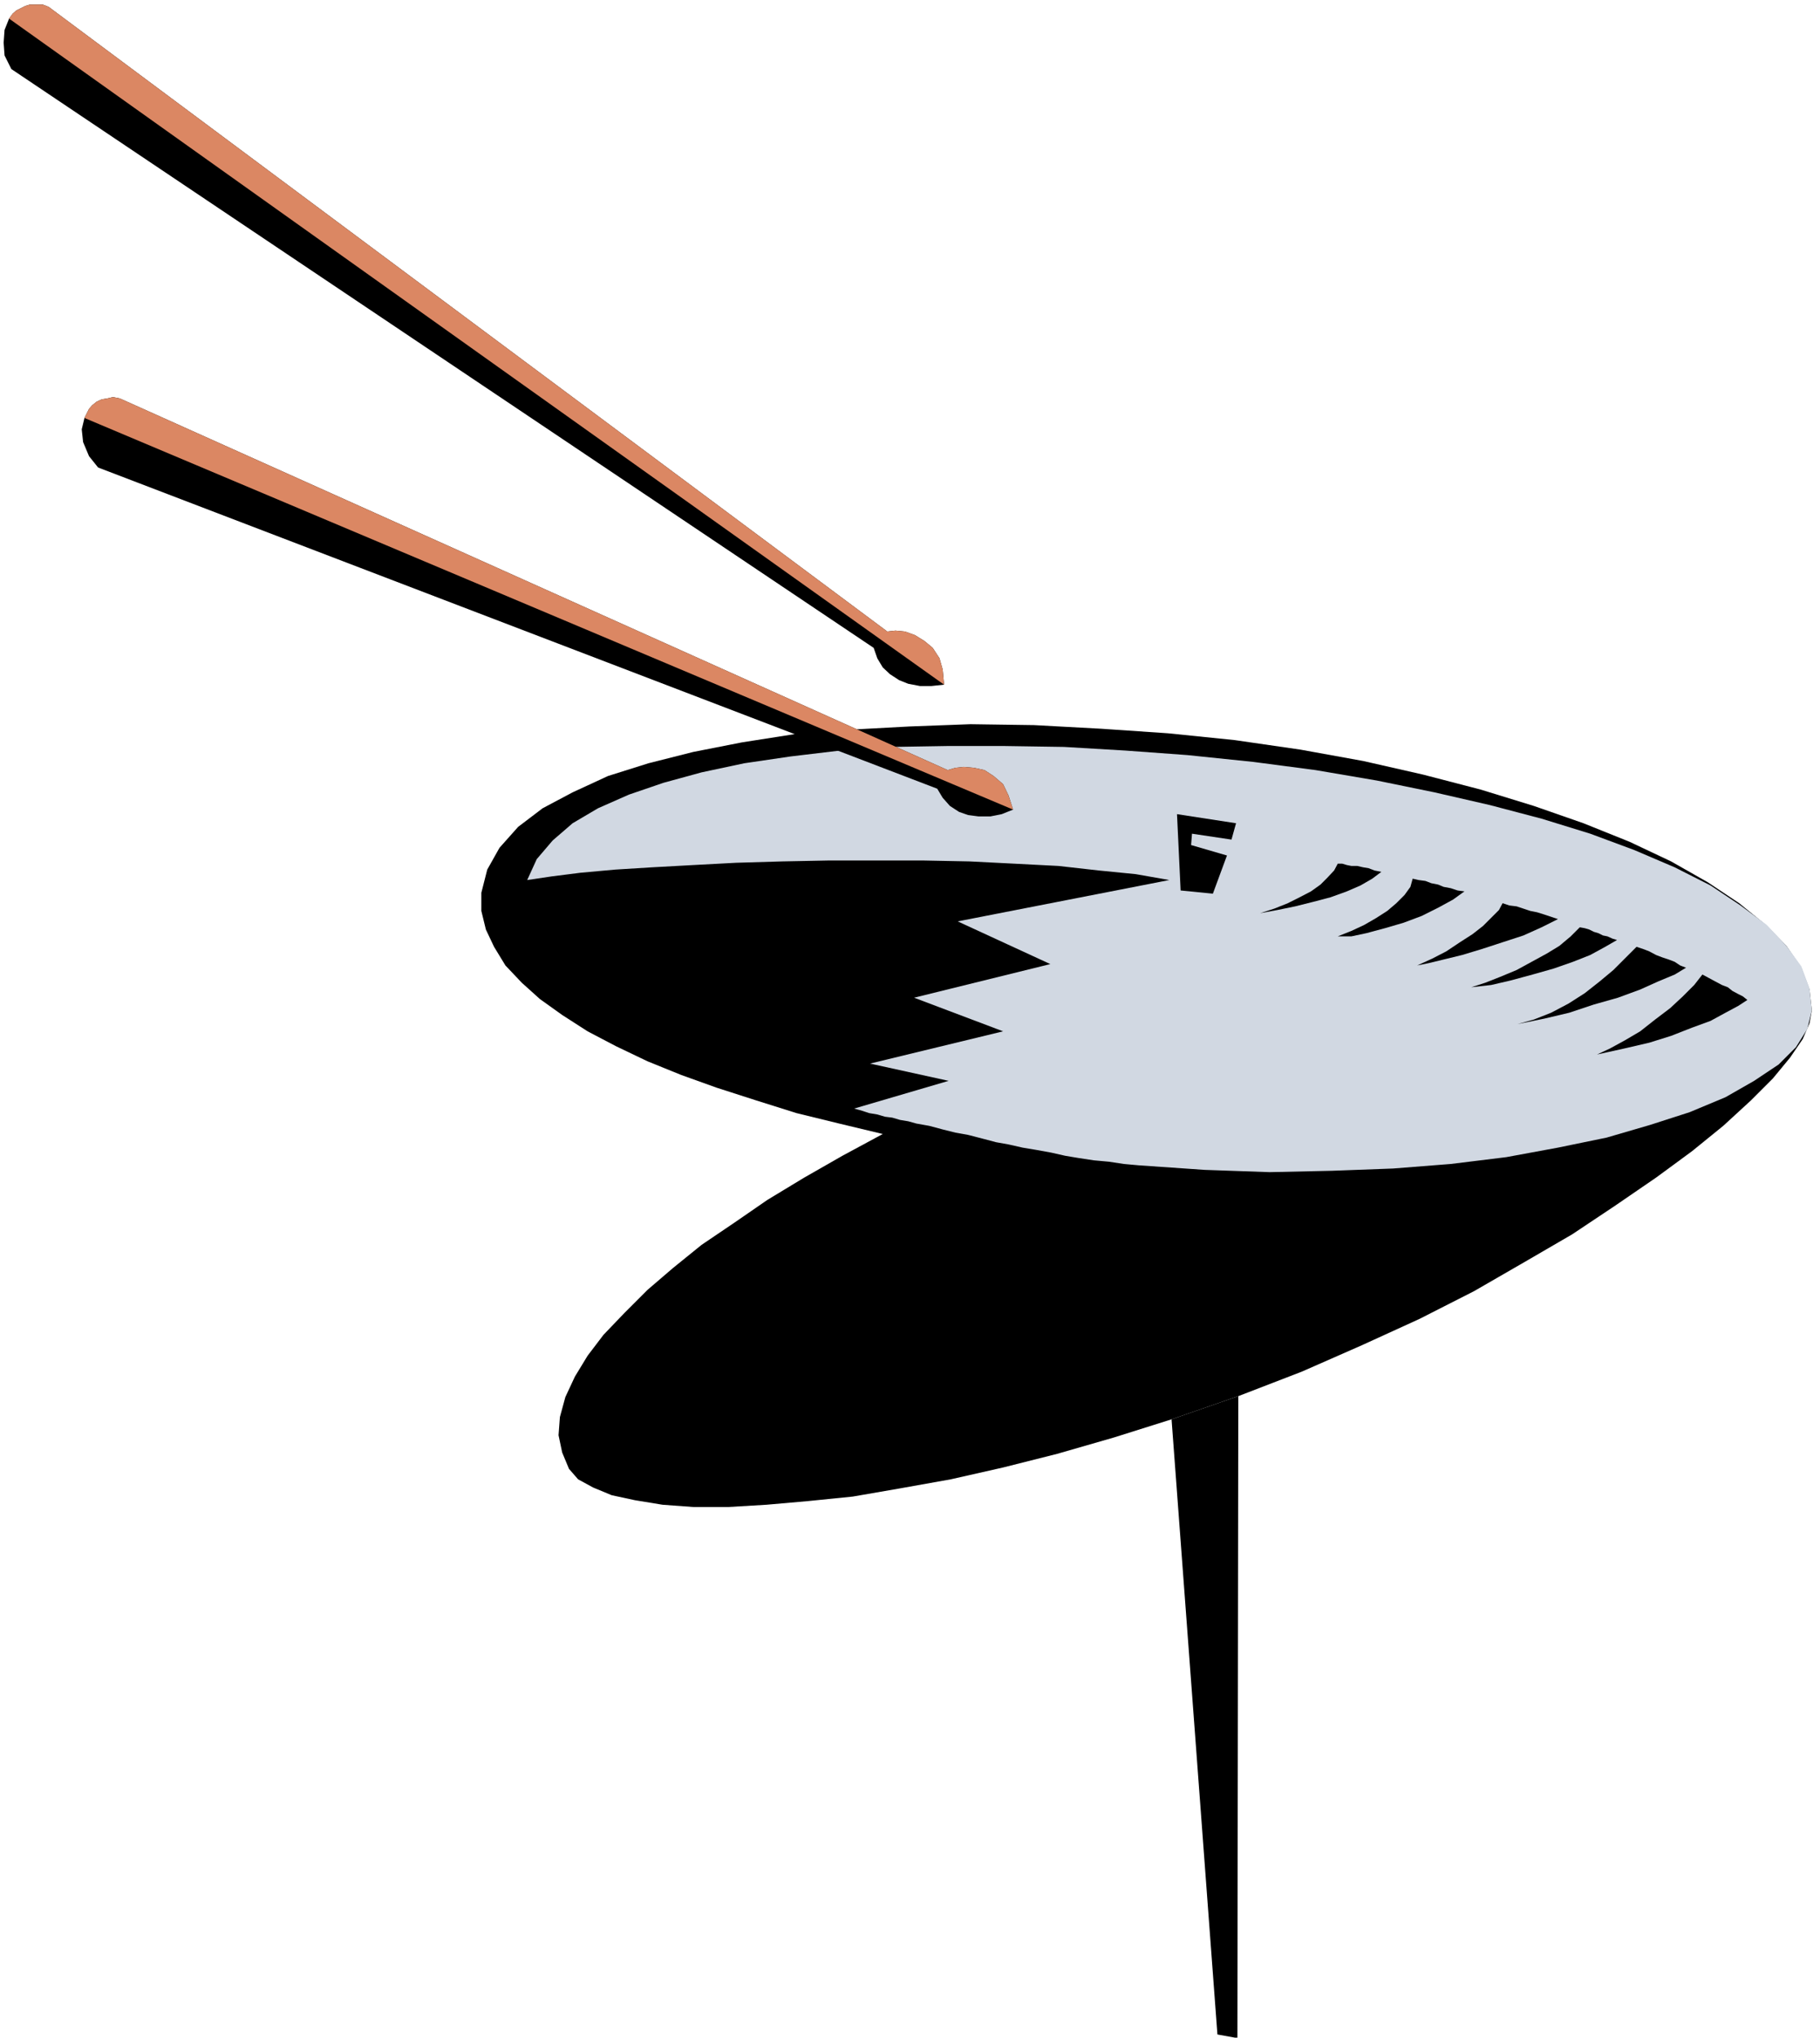 <?xml version="1.0" encoding="UTF-8" standalone="no"?>
<svg
   xmlns:ooo="http://xml.openoffice.org/svg/export"
   xmlns:dc="http://purl.org/dc/elements/1.1/"
   xmlns:cc="http://creativecommons.org/ns#"
   xmlns:rdf="http://www.w3.org/1999/02/22-rdf-syntax-ns#"
   xmlns:svg="http://www.w3.org/2000/svg"
   xmlns="http://www.w3.org/2000/svg"
   xmlns:sodipodi="http://sodipodi.sourceforge.net/DTD/sodipodi-0.dtd"
   xmlns:inkscape="http://www.inkscape.org/namespaces/inkscape"
   version="1.2"
   width="40.08mm"
   height="44.86mm"
   viewBox="0 0 4008 4486"
   preserveAspectRatio="xMidYMid"
   xml:space="preserve"
   id="svg99"
   sodipodi:docname="cymbals.svg"
   style="fill-rule:evenodd;stroke-width:28.222;stroke-linejoin:round"
   inkscape:version="0.92.5 (2060ec1f9f, 2020-04-08)"><sodipodi:namedview
   pagecolor="#ffffff"
   bordercolor="#666666"
   borderopacity="1"
   objecttolerance="10"
   gridtolerance="10"
   guidetolerance="10"
   inkscape:pageopacity="0"
   inkscape:pageshadow="2"
   inkscape:window-width="664"
   inkscape:window-height="487"
   id="namedview101"
   showgrid="false"
   inkscape:zoom="0.2102413"
   inkscape:cx="75.741733"
   inkscape:cy="84.774801"
   inkscape:window-x="0"
   inkscape:window-y="0"
   inkscape:window-maximized="0"
   inkscape:current-layer="svg99" />
 <defs
   class="ClipPathGroup"
   id="defs8">
  <clipPath
   id="presentation_clip_path"
   clipPathUnits="userSpaceOnUse">
   <rect
   x="0"
   y="0"
   width="21000"
   height="29700"
   id="rect2" />
  </clipPath>
  <clipPath
   id="presentation_clip_path_shrink"
   clipPathUnits="userSpaceOnUse">
   <rect
   x="21"
   y="29"
   width="20958"
   height="29641"
   id="rect5" />
  </clipPath>
 </defs>
 <defs
   class="TextShapeIndex"
   id="defs12">
  <g
   ooo:slide="id1"
   ooo:id-list="id3"
   id="g10" />
 </defs>
 <defs
   class="EmbeddedBulletChars"
   id="defs44">
  <g
   id="bullet-char-template-57356"
   transform="matrix(4.8828125e-4,0,0,-4.8828125e-4,0,0)">
   <path
   d="M 580,1141 1163,571 580,0 -4,571 Z"
   id="path14"
   inkscape:connector-curvature="0" />
  </g>
  <g
   id="bullet-char-template-57354"
   transform="matrix(4.8828125e-4,0,0,-4.8828125e-4,0,0)">
   <path
   d="M 8,1128 H 1137 V 0 H 8 Z"
   id="path17"
   inkscape:connector-curvature="0" />
  </g>
  <g
   id="bullet-char-template-10146"
   transform="matrix(4.8828125e-4,0,0,-4.8828125e-4,0,0)">
   <path
   d="M 174,0 602,739 174,1481 1456,739 Z M 1358,739 309,1346 659,739 Z"
   id="path20"
   inkscape:connector-curvature="0" />
  </g>
  <g
   id="bullet-char-template-10132"
   transform="matrix(4.8828125e-4,0,0,-4.8828125e-4,0,0)">
   <path
   d="M 2015,739 1276,0 H 717 l 543,543 H 174 v 393 h 1086 l -543,545 h 557 z"
   id="path23"
   inkscape:connector-curvature="0" />
  </g>
  <g
   id="bullet-char-template-10007"
   transform="matrix(4.8828125e-4,0,0,-4.8828125e-4,0,0)">
   <path
   d="m 0,-2 c -7,16 -16,29 -25,39 l 381,530 c -94,256 -141,385 -141,387 0,25 13,38 40,38 9,0 21,-2 34,-5 21,4 42,12 65,25 l 27,-13 111,-251 280,301 64,-25 24,25 c 21,-10 41,-24 62,-43 C 886,937 835,863 770,784 769,783 710,716 594,584 L 774,223 c 0,-27 -21,-55 -63,-84 l 16,-20 C 717,90 699,76 672,76 641,76 570,178 457,381 L 164,-76 c -22,-34 -53,-51 -92,-51 -42,0 -63,17 -64,51 -7,9 -10,24 -10,44 0,9 1,19 2,30 z"
   id="path26"
   inkscape:connector-curvature="0" />
  </g>
  <g
   id="bullet-char-template-10004"
   transform="matrix(4.8828125e-4,0,0,-4.8828125e-4,0,0)">
   <path
   d="M 285,-33 C 182,-33 111,30 74,156 52,228 41,333 41,471 c 0,78 14,145 41,201 34,71 87,106 158,106 53,0 88,-31 106,-94 l 23,-176 c 8,-64 28,-97 59,-98 l 735,706 c 11,11 33,17 66,17 42,0 63,-15 63,-46 V 965 c 0,-36 -10,-64 -30,-84 L 442,47 C 390,-6 338,-33 285,-33 Z"
   id="path29"
   inkscape:connector-curvature="0" />
  </g>
  <g
   id="bullet-char-template-9679"
   transform="matrix(4.8828125e-4,0,0,-4.8828125e-4,0,0)">
   <path
   d="M 813,0 C 632,0 489,54 383,161 276,268 223,411 223,592 c 0,181 53,324 160,431 106,107 249,161 430,161 179,0 323,-54 432,-161 108,-107 162,-251 162,-431 0,-180 -54,-324 -162,-431 C 1136,54 992,0 813,0 Z"
   id="path32"
   inkscape:connector-curvature="0" />
  </g>
  <g
   id="bullet-char-template-8226"
   transform="matrix(4.8828125e-4,0,0,-4.8828125e-4,0,0)">
   <path
   d="m 346,457 c -73,0 -137,26 -191,78 -54,51 -81,114 -81,188 0,73 27,136 81,188 54,52 118,78 191,78 73,0 134,-26 185,-79 51,-51 77,-114 77,-187 0,-75 -25,-137 -76,-188 -50,-52 -112,-78 -186,-78 z"
   id="path35"
   inkscape:connector-curvature="0" />
  </g>
  <g
   id="bullet-char-template-8211"
   transform="matrix(4.8828125e-4,0,0,-4.8828125e-4,0,0)">
   <path
   d="M -4,459 H 1135 V 606 H -4 Z"
   id="path38"
   inkscape:connector-curvature="0" />
  </g>
  <g
   id="bullet-char-template-61548"
   transform="matrix(4.8828125e-4,0,0,-4.8828125e-4,0,0)">
   <path
   d="m 173,740 c 0,163 58,303 173,419 116,115 255,173 419,173 163,0 302,-58 418,-173 116,-116 174,-256 174,-419 0,-163 -58,-303 -174,-418 C 1067,206 928,148 765,148 601,148 462,206 346,322 231,437 173,577 173,740 Z"
   id="path41"
   inkscape:connector-curvature="0" />
  </g>
 </defs>
 <g
   id="g49"
   transform="translate(-8496,-12607)">
  <g
   id="id2"
   class="Master_Slide">
   <g
   id="bg-id2"
   class="Background" />
   <g
   id="bo-id2"
   class="BackgroundObjects" />
  </g>
 </g>
 <g
   class="SlideGroup"
   id="g97"
   transform="translate(-8496,-12607)">
  <g
   id="g95">
   <g
   id="container-id1">
    <g
   id="id1"
   class="Slide"
   clip-path="url(#presentation_clip_path)">
     <g
   class="Page"
   id="g91">
      <g
   class="Graphic"
   id="g89">
       <g
   id="id3">
        <rect
   class="BoundingBox"
   x="8496"
   y="12607"
   width="4008"
   height="4486"
   id="rect51"
   style="fill:none;stroke:none" />
        <defs
   id="defs56">
         <clipPath
   id="clip_path_1"
   clipPathUnits="userSpaceOnUse">
          <path
   d="m 8496,12607 h 4007 v 4485 H 8496 Z"
   id="path53"
   inkscape:connector-curvature="0" />
         </clipPath>
        </defs>
        <g
   clip-path="url(#clip_path_1)"
   id="g86">
         <path
   d="m 11223,15680 140,-54 132,-58 127,-58 120,-61 111,-64 105,-61 96,-64 89,-61 79,-58 69,-56 61,-56 48,-48 38,-46 28,-41 15,-35 5,-28 -5,-46 -18,-48 -33,-48 -45,-46 -59,-48 -69,-46 -81,-46 -91,-43 -102,-41 -109,-38 -117,-36 -127,-33 -132,-30 -138,-25 -145,-21 -147,-15 -147,-10 -148,-8 -140,-2 -134,5 -130,7 -124,10 -115,18 -107,21 -99,25 -89,28 -78,36 -66,35 -54,41 -41,46 -27,48 -13,51 v 40 l 10,41 18,38 25,41 36,38 40,36 49,35 56,36 63,33 69,33 74,30 78,28 87,28 89,28 94,23 96,23 -89,48 -84,48 -81,49 -74,51 -71,48 -63,51 -56,48 -51,51 -46,48 -35,46 -28,46 -21,45 -12,44 -3,40 8,38 15,36 20,23 33,18 41,17 51,11 61,10 68,5 h 77 l 84,-5 91,-8 99,-10 104,-18 112,-20 115,-26 119,-30 125,-36 127,-40 z"
   id="path58"
   inkscape:connector-curvature="0"
   style="fill:#000000;stroke:none" />
         <path
   d="m 11076,15731 101,1354 44,8 2,-1413 z"
   id="path60"
   inkscape:connector-curvature="0"
   style="fill:#000000;stroke:none" />
         <path
   d="m 12486,14831 -5,-48 -18,-49 -33,-45 -43,-46 -58,-43 -66,-44 -79,-40 -89,-38 -97,-36 -107,-33 -114,-30 -122,-28 -127,-26 -135,-23 -137,-18 -145,-15 -137,-10 -135,-8 -132,-2 h -124 l -122,2 -115,8 -109,13 -102,15 -94,20 -84,23 -76,26 -68,30 -56,33 -44,38 -35,41 -21,46 54,-8 63,-8 77,-7 81,-5 91,-5 94,-5 102,-3 102,-2 h 104 104 l 102,2 99,5 97,5 89,10 81,8 74,13 -466,91 204,94 -300,74 196,74 -293,71 173,38 -208,61 18,5 15,5 18,3 17,5 16,2 17,5 18,3 18,5 28,5 30,8 28,7 28,5 31,8 30,8 28,5 31,7 30,5 33,6 31,7 30,5 33,5 33,3 33,5 33,3 145,10 143,5 137,-3 135,-5 127,-10 122,-15 114,-21 107,-22 96,-28 87,-28 79,-33 63,-36 54,-36 38,-38 25,-40 z"
   id="path62"
   inkscape:connector-curvature="0"
   style="fill:#d1d8e2;stroke:none" />
         <path
   d="m 11096,14567 -8,-168 130,20 -10,36 -87,-13 -2,25 79,23 -31,84 z"
   id="path64"
   inkscape:connector-curvature="0"
   style="fill:#000000;stroke:none" />
         <path
   d="m 11538,14526 -15,-3 -13,-5 -12,-2 -13,-3 h -13 l -10,-2 -10,-3 h -10 l -8,15 -15,16 -15,15 -21,15 -25,13 -26,13 -30,12 -31,10 38,-7 39,-8 40,-10 38,-10 36,-13 30,-13 26,-15 z"
   id="path66"
   inkscape:connector-curvature="0"
   style="fill:#000000;stroke:none" />
         <path
   d="m 11442,14668 30,-12 28,-13 26,-15 25,-16 20,-17 18,-18 13,-18 5,-18 13,3 15,2 13,5 15,3 12,5 16,3 15,5 15,2 -25,18 -33,18 -36,18 -40,15 -41,12 -41,11 -33,7 z"
   id="path68"
   inkscape:connector-curvature="0"
   style="fill:#000000;stroke:none" />
         <path
   d="m 11617,14732 33,-15 31,-16 30,-20 28,-18 23,-18 20,-20 15,-15 8,-15 15,5 16,2 15,5 15,5 15,3 16,5 15,5 15,5 -36,18 -40,18 -46,15 -46,15 -43,13 -41,10 -33,8 z"
   id="path70"
   inkscape:connector-curvature="0"
   style="fill:#000000;stroke:none" />
         <path
   d="m 12057,14676 -10,-3 -11,-5 -10,-2 -10,-5 -10,-3 -10,-5 -10,-3 -11,-2 -20,20 -25,21 -28,17 -33,18 -33,18 -36,15 -33,13 -31,10 44,-5 43,-10 48,-13 46,-13 43,-15 38,-15 33,-18 z"
   id="path72"
   inkscape:connector-curvature="0"
   style="fill:#000000;stroke:none" />
         <path
   d="m 12209,14737 -13,-5 -12,-8 -13,-5 -15,-5 -13,-5 -15,-8 -13,-5 -15,-5 -23,23 -28,28 -30,25 -33,26 -36,23 -38,20 -38,15 -36,10 59,-12 55,-13 54,-18 53,-15 49,-18 40,-18 36,-15 z"
   id="path74"
   inkscape:connector-curvature="0"
   style="fill:#000000;stroke:none" />
         <path
   d="m 12344,14808 -10,-8 -10,-5 -13,-7 -10,-8 -13,-5 -15,-8 -13,-7 -15,-8 -18,23 -25,25 -28,26 -33,25 -33,26 -34,20 -33,18 -28,13 59,-13 56,-13 48,-15 46,-18 41,-15 33,-18 28,-15 z"
   id="path76"
   inkscape:connector-curvature="0"
   style="fill:#000000;stroke:none" />
         <path
   d="m 8712,13636 -20,-25 -13,-31 -3,-28 6,-25 5,-10 5,-10 7,-8 10,-8 11,-5 12,-2 13,-3 15,3 1823,818 17,-5 18,-2 23,2 23,5 20,13 21,18 12,25 10,31 -25,10 -25,5 h -26 l -23,-3 -20,-7 -20,-13 -16,-18 -12,-20 z"
   id="path78"
   inkscape:connector-curvature="0"
   style="fill:#000000;stroke:none" />
         <path
   d="m 8521,12759 -15,-30 -2,-28 2,-28 10,-25 8,-11 8,-7 10,-5 10,-5 10,-3 h 13 15 l 13,5 1847,1375 18,-2 21,2 22,8 21,13 18,15 15,23 7,25 3,33 -28,3 h -25 l -26,-5 -20,-8 -20,-13 -16,-15 -12,-20 -8,-23 z"
   id="path80"
   inkscape:connector-curvature="0"
   style="fill:#000000;stroke:none" />
         <path
   d="m 10727,14389 -10,-31 -12,-25 -21,-18 -20,-13 -23,-5 -23,-2 -18,2 -17,5 -1823,-818 -15,-3 -13,3 -12,2 -11,5 -10,8 -7,8 -5,10 -5,10 z"
   id="path82"
   inkscape:connector-curvature="0"
   style="fill:#db8763;stroke:none" />
         <path
   d="m 10575,14114 -3,-33 -7,-25 -15,-23 -18,-15 -21,-13 -22,-8 -21,-2 -18,2 -1847,-1375 -13,-5 h -15 -13 l -10,3 -10,5 -10,5 -8,7 -8,11 z"
   id="path84"
   inkscape:connector-curvature="0"
   style="fill:#db8763;stroke:none" />
        </g>
       </g>
      </g>
     </g>
    </g>
   </g>
  </g>
 </g>
</svg>